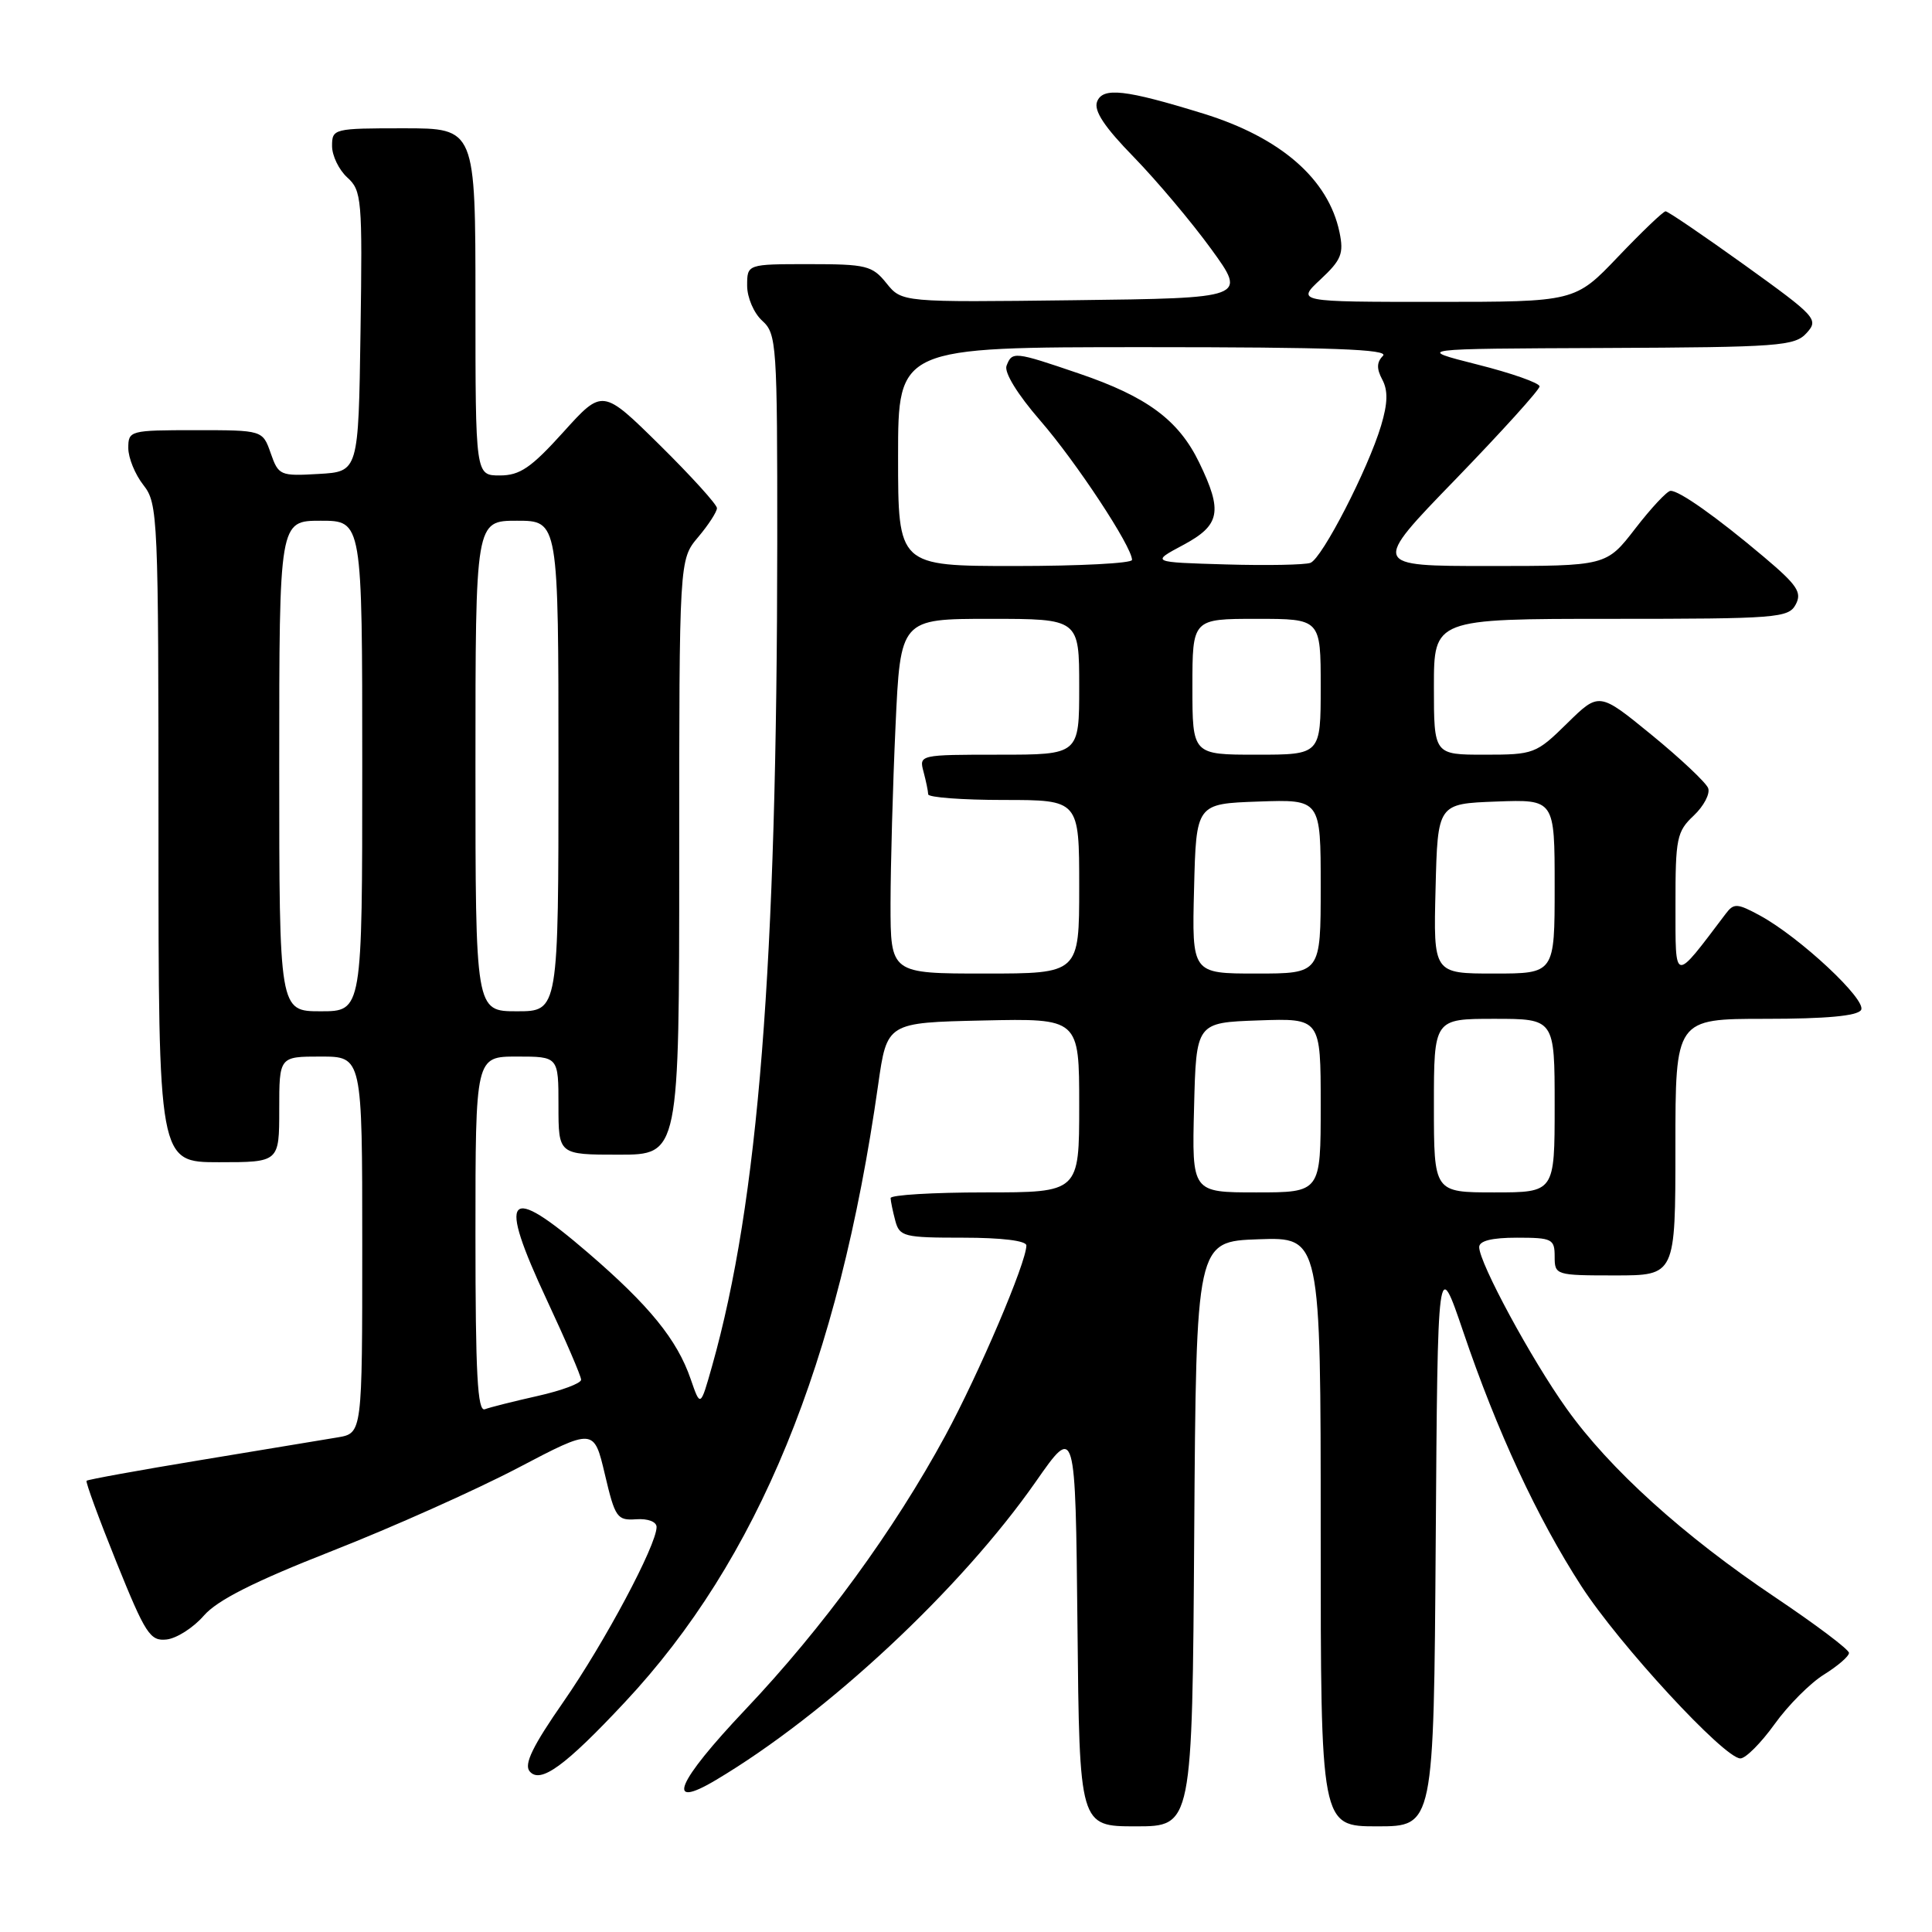 <?xml version="1.0" encoding="UTF-8" standalone="no"?>
<!DOCTYPE svg PUBLIC "-//W3C//DTD SVG 1.1//EN" "http://www.w3.org/Graphics/SVG/1.1/DTD/svg11.dtd" >
<svg xmlns="http://www.w3.org/2000/svg" xmlns:xlink="http://www.w3.org/1999/xlink" version="1.1" viewBox="0 0 256 256">
 <g >
 <path fill="currentColor"
d=" M 158.24 203.25 C 158.50 164.50 158.50 164.50 166.75 164.21 C 175.00 163.92 175.00 163.92 175.00 202.96 C 175.00 242.00 175.00 242.00 182.49 242.00 C 189.98 242.00 189.98 242.00 190.24 204.25 C 190.50 166.50 190.50 166.50 193.90 176.50 C 198.36 189.65 203.69 201.13 209.53 210.16 C 214.54 217.91 228.47 233.00 230.61 233.00 C 231.31 233.00 233.34 230.96 235.14 228.46 C 236.93 225.96 239.88 223.00 241.70 221.88 C 243.51 220.75 245.00 219.47 245.00 219.02 C 245.00 218.57 240.61 215.27 235.25 211.67 C 223.09 203.52 213.28 194.65 207.58 186.65 C 202.92 180.13 196.01 167.35 196.00 165.25 C 196.00 164.42 197.66 164.00 201.00 164.00 C 205.67 164.00 206.00 164.17 206.00 166.50 C 206.00 168.96 206.13 169.00 214.00 169.00 C 222.00 169.00 222.00 169.00 222.00 152.00 C 222.00 135.00 222.00 135.00 233.94 135.00 C 241.95 135.00 246.12 134.62 246.60 133.83 C 247.41 132.52 238.47 124.17 233.18 121.30 C 230.19 119.68 229.74 119.66 228.68 121.06 C 221.69 130.30 222.02 130.35 222.01 119.92 C 222.00 111.07 222.18 110.18 224.43 108.07 C 225.76 106.81 226.62 105.18 226.34 104.43 C 226.05 103.69 222.68 100.51 218.85 97.38 C 211.89 91.69 211.89 91.69 207.66 95.84 C 203.54 99.89 203.24 100.00 196.71 100.00 C 190.00 100.00 190.00 100.00 190.00 91.00 C 190.00 82.00 190.00 82.00 213.46 82.00 C 235.48 82.00 236.99 81.88 237.94 80.10 C 238.80 78.50 238.15 77.53 233.73 73.80 C 227.39 68.45 222.48 64.99 221.35 65.04 C 220.88 65.07 218.78 67.32 216.68 70.04 C 212.85 75.00 212.85 75.00 197.29 75.00 C 181.73 75.00 181.73 75.00 192.87 63.51 C 198.99 57.18 204.00 51.65 204.00 51.20 C 204.00 50.75 200.29 49.44 195.75 48.30 C 187.50 46.21 187.50 46.21 212.60 46.11 C 235.79 46.01 237.82 45.86 239.39 44.12 C 241.01 42.33 240.68 41.96 231.17 35.12 C 225.72 31.21 221.01 28.00 220.70 28.00 C 220.39 28.00 217.57 30.70 214.42 34.00 C 208.70 40.00 208.70 40.00 190.24 40.00 C 171.79 40.00 171.79 40.00 174.98 37.02 C 177.74 34.44 178.08 33.60 177.49 30.77 C 176.02 23.73 169.70 18.22 159.44 15.05 C 149.10 11.86 146.12 11.52 145.37 13.47 C 144.91 14.67 146.34 16.83 150.25 20.83 C 153.28 23.95 157.89 29.42 160.49 33.00 C 165.21 39.50 165.21 39.50 142.35 39.78 C 119.50 40.06 119.50 40.06 117.46 37.53 C 115.58 35.19 114.79 35.00 107.21 35.00 C 99.00 35.00 99.00 35.00 99.00 37.85 C 99.00 39.42 99.89 41.50 101.00 42.50 C 102.91 44.23 103.00 45.57 102.99 71.90 C 102.96 128.05 100.49 159.25 94.36 180.99 C 92.81 186.48 92.81 186.48 91.52 182.74 C 89.73 177.52 86.05 173.00 77.93 166.01 C 67.12 156.71 65.87 158.15 72.47 172.28 C 74.96 177.61 77.00 182.35 77.00 182.82 C 77.00 183.30 74.41 184.26 71.25 184.97 C 68.09 185.68 64.94 186.47 64.25 186.73 C 63.27 187.11 63.00 182.08 63.00 163.61 C 63.00 140.00 63.00 140.00 68.50 140.00 C 74.00 140.00 74.00 140.00 74.00 146.50 C 74.00 153.00 74.00 153.00 82.00 153.00 C 90.00 153.00 90.00 153.00 90.00 113.58 C 90.00 74.15 90.00 74.15 92.50 71.18 C 93.88 69.55 95.00 67.81 95.00 67.33 C 95.00 66.85 91.59 63.09 87.42 58.97 C 79.84 51.50 79.84 51.50 74.65 57.25 C 70.37 61.99 68.89 63.00 66.23 63.00 C 63.00 63.00 63.00 63.00 63.00 40.00 C 63.00 17.00 63.00 17.00 53.50 17.00 C 44.20 17.00 44.00 17.05 44.00 19.35 C 44.00 20.63 44.91 22.51 46.02 23.52 C 47.93 25.25 48.03 26.37 47.77 43.92 C 47.50 62.50 47.50 62.50 42.22 62.80 C 37.12 63.10 36.90 63.00 35.87 60.05 C 34.80 57.00 34.80 57.00 25.90 57.00 C 17.21 57.00 17.00 57.06 17.00 59.37 C 17.00 60.67 17.90 62.87 19.00 64.27 C 20.93 66.73 21.00 68.33 21.00 110.41 C 21.00 154.00 21.00 154.00 29.00 154.00 C 37.00 154.00 37.00 154.00 37.00 147.00 C 37.00 140.00 37.00 140.00 42.50 140.00 C 48.00 140.00 48.00 140.00 48.00 164.95 C 48.00 189.91 48.00 189.91 44.75 190.46 C 42.96 190.76 34.81 192.11 26.63 193.46 C 18.44 194.81 11.62 196.05 11.47 196.21 C 11.32 196.37 13.10 201.22 15.43 207.00 C 19.28 216.53 19.89 217.48 22.08 217.24 C 23.41 217.09 25.62 215.68 27.00 214.09 C 28.79 212.03 33.64 209.58 44.00 205.51 C 51.98 202.38 63.05 197.43 68.60 194.52 C 78.70 189.22 78.70 189.22 80.15 195.36 C 81.50 201.10 81.77 201.49 84.30 201.31 C 85.86 201.20 87.00 201.64 87.00 202.34 C 87.00 204.73 80.12 217.63 74.67 225.48 C 70.59 231.35 69.40 233.78 70.18 234.71 C 71.59 236.41 74.88 234.02 82.80 225.55 C 100.45 206.69 111.12 180.66 116.36 143.74 C 117.53 135.50 117.53 135.50 130.27 135.22 C 143.00 134.94 143.00 134.94 143.00 146.47 C 143.00 158.00 143.00 158.00 130.50 158.00 C 123.62 158.00 118.01 158.34 118.01 158.75 C 118.02 159.16 118.30 160.51 118.63 161.75 C 119.19 163.86 119.77 164.00 127.62 164.00 C 132.71 164.00 136.00 164.40 136.00 165.03 C 136.00 167.28 129.73 181.98 125.25 190.25 C 118.46 202.77 109.04 215.68 98.76 226.53 C 89.63 236.18 88.07 239.90 94.83 235.88 C 109.53 227.15 127.31 210.57 137.27 196.30 C 142.50 188.81 142.50 188.81 142.77 215.40 C 143.03 242.00 143.03 242.00 150.50 242.00 C 157.98 242.00 157.98 242.00 158.24 203.25 Z  M 158.22 146.75 C 158.50 135.50 158.50 135.50 166.75 135.21 C 175.00 134.92 175.00 134.92 175.00 146.46 C 175.00 158.00 175.00 158.00 166.47 158.00 C 157.93 158.00 157.93 158.00 158.22 146.75 Z  M 190.00 146.50 C 190.00 135.00 190.00 135.00 198.00 135.00 C 206.00 135.00 206.00 135.00 206.00 146.50 C 206.00 158.00 206.00 158.00 198.00 158.00 C 190.00 158.00 190.00 158.00 190.00 146.50 Z  M 37.00 101.50 C 37.00 69.00 37.00 69.00 42.50 69.00 C 48.00 69.00 48.00 69.00 48.00 101.50 C 48.00 134.00 48.00 134.00 42.50 134.00 C 37.00 134.00 37.00 134.00 37.00 101.50 Z  M 63.00 101.50 C 63.00 69.00 63.00 69.00 68.50 69.00 C 74.00 69.00 74.00 69.00 74.00 101.50 C 74.00 134.00 74.00 134.00 68.50 134.00 C 63.00 134.00 63.00 134.00 63.00 101.50 Z  M 118.00 119.75 C 118.01 114.66 118.30 104.09 118.66 96.25 C 119.31 82.00 119.31 82.00 131.16 82.00 C 143.00 82.00 143.00 82.00 143.00 91.00 C 143.00 100.00 143.00 100.00 132.38 100.00 C 121.86 100.00 121.77 100.02 122.37 102.25 C 122.70 103.49 122.98 104.84 122.99 105.25 C 122.99 105.66 127.50 106.00 133.00 106.00 C 143.00 106.00 143.00 106.00 143.00 117.50 C 143.00 129.00 143.00 129.00 130.50 129.00 C 118.00 129.00 118.00 129.00 118.00 119.75 Z  M 158.22 117.75 C 158.50 106.50 158.50 106.50 166.75 106.21 C 175.00 105.92 175.00 105.92 175.00 117.46 C 175.00 129.00 175.00 129.00 166.47 129.00 C 157.93 129.00 157.93 129.00 158.22 117.75 Z  M 190.22 117.75 C 190.50 106.50 190.50 106.50 198.25 106.21 C 206.00 105.92 206.00 105.92 206.00 117.46 C 206.00 129.00 206.00 129.00 197.97 129.00 C 189.93 129.00 189.93 129.00 190.22 117.75 Z  M 158.00 91.00 C 158.00 82.00 158.00 82.00 166.50 82.00 C 175.00 82.00 175.00 82.00 175.00 91.00 C 175.00 100.00 175.00 100.00 166.50 100.00 C 158.00 100.00 158.00 100.00 158.00 91.00 Z  M 119.00 60.50 C 119.00 46.00 119.00 46.00 151.70 46.00 C 176.40 46.00 184.12 46.28 183.25 47.15 C 182.41 47.99 182.39 48.86 183.16 50.30 C 183.93 51.74 183.89 53.43 183.00 56.40 C 181.28 62.15 175.19 73.99 173.64 74.58 C 172.94 74.85 167.89 74.95 162.43 74.79 C 152.50 74.50 152.50 74.50 156.75 72.23 C 161.69 69.59 162.05 67.79 158.90 61.29 C 156.17 55.66 151.99 52.56 142.96 49.49 C 134.40 46.57 134.11 46.54 133.37 48.47 C 133.04 49.35 134.82 52.25 137.83 55.72 C 142.59 61.20 150.00 72.44 150.00 74.19 C 150.00 74.64 143.03 75.00 134.50 75.00 C 119.00 75.00 119.00 75.00 119.00 60.50 Z "/>
</g>
</svg>